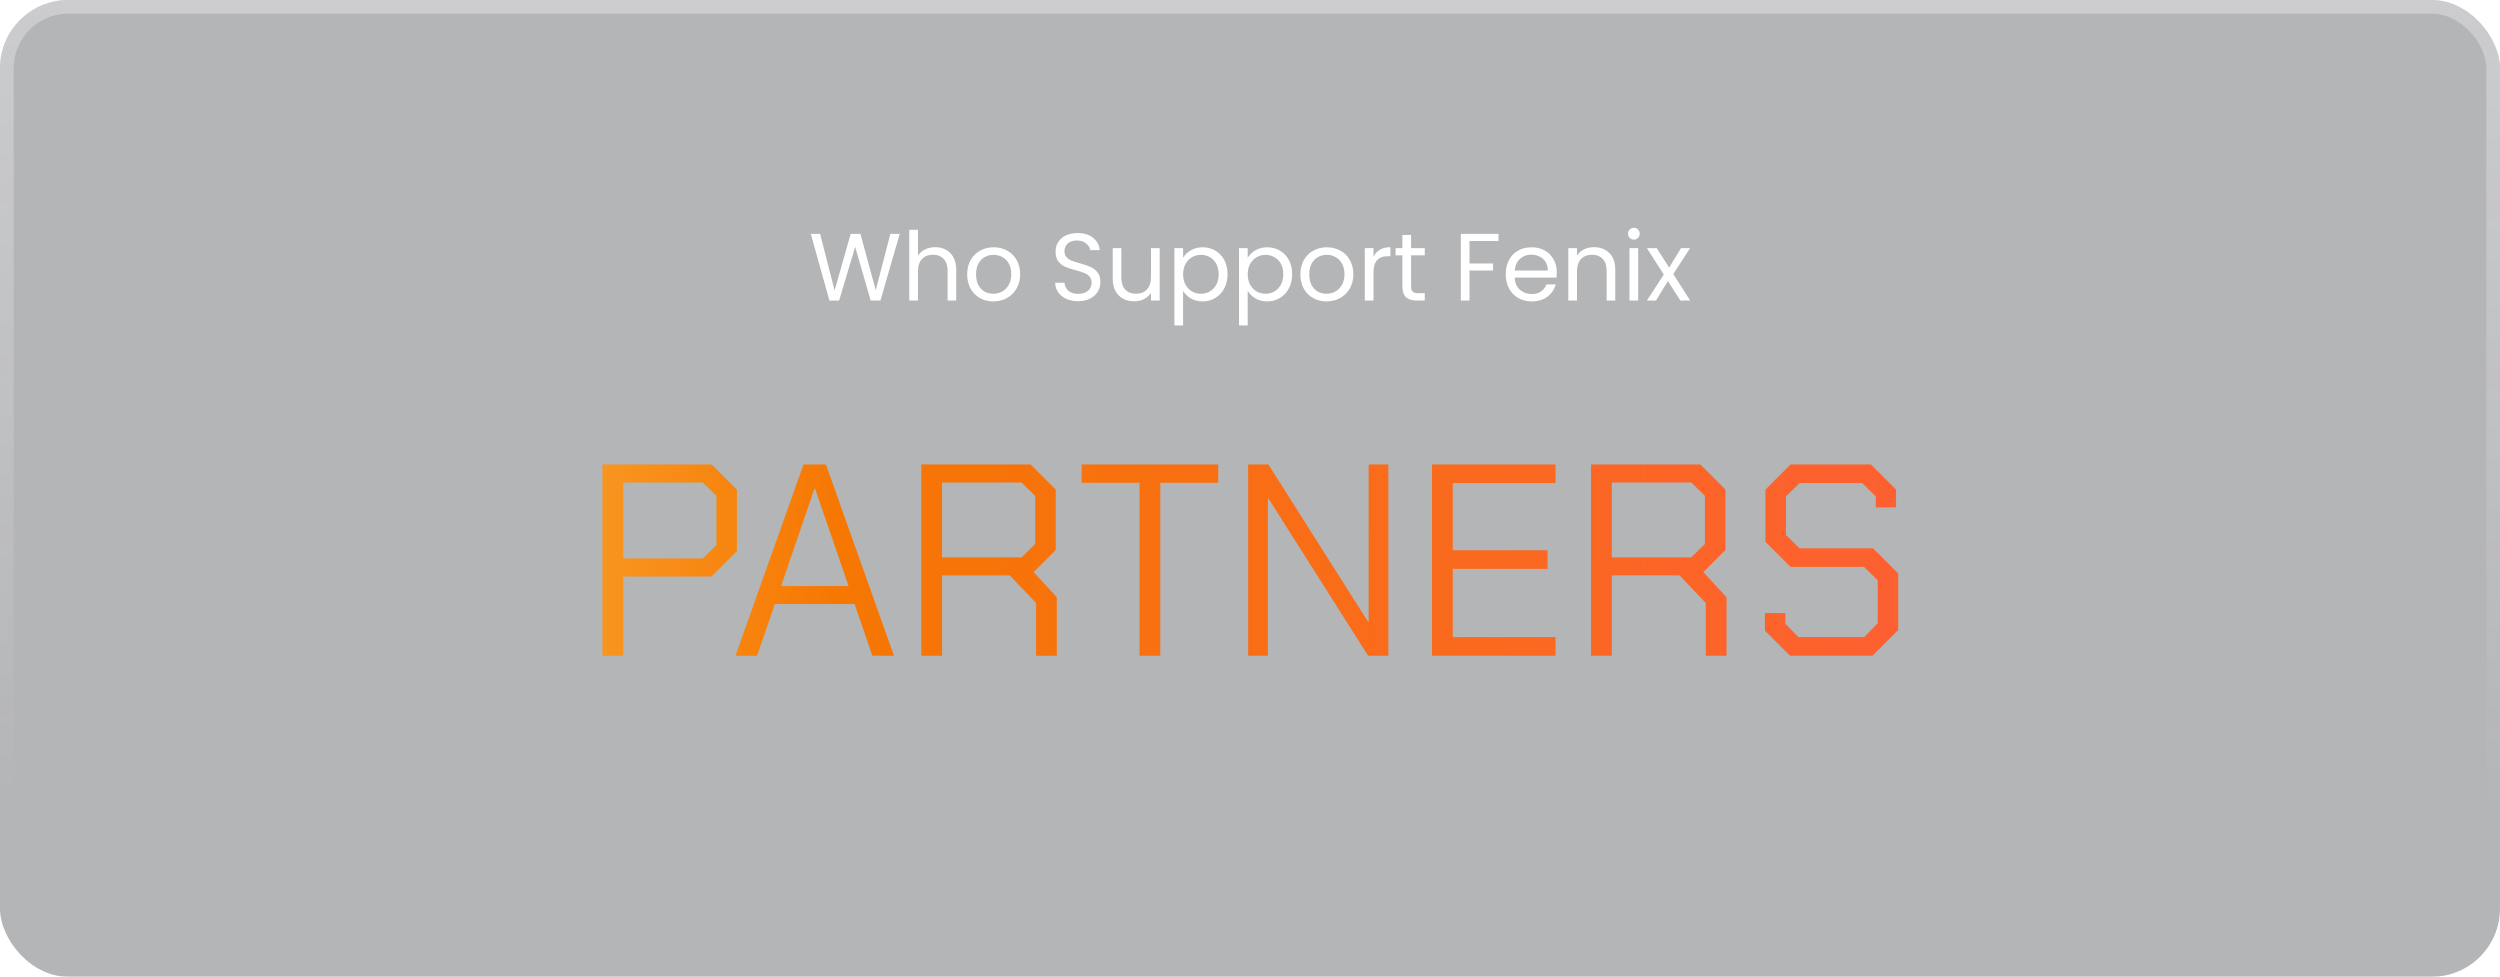 <svg width="366" height="143" viewBox="0 0 366 143" fill="none" xmlns="http://www.w3.org/2000/svg">
<g filter="url(#filter0_b_1164_3036)">
<rect width="366" height="143" rx="10" fill="#292D32" fill-opacity="0.35"/>
<rect x="1" y="1" width="364" height="141" rx="9" stroke="url(#paint0_linear_1164_3036)" stroke-width="2"/>
<path d="M131.722 34.242L128.894 44H127.466L125.198 36.146L122.846 44L121.432 44.014L118.702 34.242H120.06L122.188 42.516L124.54 34.242H125.968L128.208 42.488L130.35 34.242H131.722ZM136.924 36.188C137.503 36.188 138.025 36.314 138.492 36.566C138.959 36.809 139.323 37.177 139.584 37.672C139.855 38.167 139.99 38.769 139.99 39.478V44H138.73V39.66C138.73 38.895 138.539 38.311 138.156 37.91C137.773 37.499 137.251 37.294 136.588 37.294C135.916 37.294 135.379 37.504 134.978 37.924C134.586 38.344 134.39 38.955 134.39 39.758V44H133.116V33.64H134.39V37.42C134.642 37.028 134.987 36.725 135.426 36.51C135.874 36.295 136.373 36.188 136.924 36.188ZM145.417 44.126C144.698 44.126 144.045 43.963 143.457 43.636C142.878 43.309 142.421 42.847 142.085 42.25C141.758 41.643 141.595 40.943 141.595 40.15C141.595 39.366 141.763 38.675 142.099 38.078C142.444 37.471 142.911 37.009 143.499 36.692C144.087 36.365 144.745 36.202 145.473 36.202C146.201 36.202 146.859 36.365 147.447 36.692C148.035 37.009 148.497 37.467 148.833 38.064C149.178 38.661 149.351 39.357 149.351 40.15C149.351 40.943 149.174 41.643 148.819 42.25C148.474 42.847 148.002 43.309 147.405 43.636C146.808 43.963 146.145 44.126 145.417 44.126ZM145.417 43.006C145.874 43.006 146.304 42.899 146.705 42.684C147.106 42.469 147.428 42.147 147.671 41.718C147.923 41.289 148.049 40.766 148.049 40.15C148.049 39.534 147.928 39.011 147.685 38.582C147.442 38.153 147.125 37.835 146.733 37.63C146.341 37.415 145.916 37.308 145.459 37.308C144.992 37.308 144.563 37.415 144.171 37.63C143.788 37.835 143.48 38.153 143.247 38.582C143.014 39.011 142.897 39.534 142.897 40.15C142.897 40.775 143.009 41.303 143.233 41.732C143.466 42.161 143.774 42.483 144.157 42.698C144.54 42.903 144.96 43.006 145.417 43.006ZM157.853 44.098C157.209 44.098 156.63 43.986 156.117 43.762C155.613 43.529 155.216 43.211 154.927 42.81C154.637 42.399 154.488 41.928 154.479 41.396H155.837C155.883 41.853 156.07 42.241 156.397 42.558C156.733 42.866 157.218 43.02 157.853 43.02C158.459 43.02 158.935 42.871 159.281 42.572C159.635 42.264 159.813 41.872 159.813 41.396C159.813 41.023 159.71 40.719 159.505 40.486C159.299 40.253 159.043 40.075 158.735 39.954C158.427 39.833 158.011 39.702 157.489 39.562C156.845 39.394 156.327 39.226 155.935 39.058C155.552 38.89 155.221 38.629 154.941 38.274C154.67 37.91 154.535 37.425 154.535 36.818C154.535 36.286 154.67 35.815 154.941 35.404C155.211 34.993 155.589 34.676 156.075 34.452C156.569 34.228 157.134 34.116 157.769 34.116C158.683 34.116 159.43 34.345 160.009 34.802C160.597 35.259 160.928 35.866 161.003 36.622H159.603C159.556 36.249 159.36 35.922 159.015 35.642C158.669 35.353 158.212 35.208 157.643 35.208C157.111 35.208 156.677 35.348 156.341 35.628C156.005 35.899 155.837 36.281 155.837 36.776C155.837 37.131 155.935 37.42 156.131 37.644C156.336 37.868 156.583 38.041 156.873 38.162C157.171 38.274 157.587 38.405 158.119 38.554C158.763 38.731 159.281 38.909 159.673 39.086C160.065 39.254 160.401 39.52 160.681 39.884C160.961 40.239 161.101 40.724 161.101 41.34C161.101 41.816 160.975 42.264 160.723 42.684C160.471 43.104 160.097 43.445 159.603 43.706C159.108 43.967 158.525 44.098 157.853 44.098ZM169.779 36.328V44H168.505V42.866C168.263 43.258 167.922 43.566 167.483 43.79C167.054 44.005 166.578 44.112 166.055 44.112C165.458 44.112 164.921 43.991 164.445 43.748C163.969 43.496 163.591 43.123 163.311 42.628C163.041 42.133 162.905 41.531 162.905 40.822V36.328H164.165V40.654C164.165 41.41 164.357 41.993 164.739 42.404C165.122 42.805 165.645 43.006 166.307 43.006C166.989 43.006 167.525 42.796 167.917 42.376C168.309 41.956 168.505 41.345 168.505 40.542V36.328H169.779ZM173.205 37.742C173.457 37.303 173.83 36.939 174.325 36.65C174.829 36.351 175.412 36.202 176.075 36.202C176.756 36.202 177.372 36.365 177.923 36.692C178.483 37.019 178.921 37.481 179.239 38.078C179.556 38.666 179.715 39.352 179.715 40.136C179.715 40.911 179.556 41.601 179.239 42.208C178.921 42.815 178.483 43.286 177.923 43.622C177.372 43.958 176.756 44.126 176.075 44.126C175.421 44.126 174.843 43.981 174.339 43.692C173.844 43.393 173.466 43.025 173.205 42.586V47.64H171.931V36.328H173.205V37.742ZM178.413 40.136C178.413 39.557 178.296 39.053 178.063 38.624C177.829 38.195 177.512 37.868 177.111 37.644C176.719 37.42 176.285 37.308 175.809 37.308C175.342 37.308 174.908 37.425 174.507 37.658C174.115 37.882 173.797 38.213 173.555 38.652C173.321 39.081 173.205 39.581 173.205 40.15C173.205 40.729 173.321 41.237 173.555 41.676C173.797 42.105 174.115 42.437 174.507 42.67C174.908 42.894 175.342 43.006 175.809 43.006C176.285 43.006 176.719 42.894 177.111 42.67C177.512 42.437 177.829 42.105 178.063 41.676C178.296 41.237 178.413 40.724 178.413 40.136ZM182.665 37.742C182.917 37.303 183.291 36.939 183.785 36.65C184.289 36.351 184.873 36.202 185.535 36.202C186.217 36.202 186.833 36.365 187.383 36.692C187.943 37.019 188.382 37.481 188.699 38.078C189.017 38.666 189.175 39.352 189.175 40.136C189.175 40.911 189.017 41.601 188.699 42.208C188.382 42.815 187.943 43.286 187.383 43.622C186.833 43.958 186.217 44.126 185.535 44.126C184.882 44.126 184.303 43.981 183.799 43.692C183.305 43.393 182.927 43.025 182.665 42.586V47.64H181.391V36.328H182.665V37.742ZM187.873 40.136C187.873 39.557 187.757 39.053 187.523 38.624C187.29 38.195 186.973 37.868 186.571 37.644C186.179 37.42 185.745 37.308 185.269 37.308C184.803 37.308 184.369 37.425 183.967 37.658C183.575 37.882 183.258 38.213 183.015 38.652C182.782 39.081 182.665 39.581 182.665 40.15C182.665 40.729 182.782 41.237 183.015 41.676C183.258 42.105 183.575 42.437 183.967 42.67C184.369 42.894 184.803 43.006 185.269 43.006C185.745 43.006 186.179 42.894 186.571 42.67C186.973 42.437 187.29 42.105 187.523 41.676C187.757 41.237 187.873 40.724 187.873 40.136ZM194.198 44.126C193.48 44.126 192.826 43.963 192.238 43.636C191.66 43.309 191.202 42.847 190.866 42.25C190.54 41.643 190.376 40.943 190.376 40.15C190.376 39.366 190.544 38.675 190.88 38.078C191.226 37.471 191.692 37.009 192.28 36.692C192.868 36.365 193.526 36.202 194.254 36.202C194.982 36.202 195.64 36.365 196.228 36.692C196.816 37.009 197.278 37.467 197.614 38.064C197.96 38.661 198.132 39.357 198.132 40.15C198.132 40.943 197.955 41.643 197.6 42.25C197.255 42.847 196.784 43.309 196.186 43.636C195.589 43.963 194.926 44.126 194.198 44.126ZM194.198 43.006C194.656 43.006 195.085 42.899 195.486 42.684C195.888 42.469 196.21 42.147 196.452 41.718C196.704 41.289 196.83 40.766 196.83 40.15C196.83 39.534 196.709 39.011 196.466 38.582C196.224 38.153 195.906 37.835 195.514 37.63C195.122 37.415 194.698 37.308 194.24 37.308C193.774 37.308 193.344 37.415 192.952 37.63C192.57 37.835 192.262 38.153 192.028 38.582C191.795 39.011 191.678 39.534 191.678 40.15C191.678 40.775 191.79 41.303 192.014 41.732C192.248 42.161 192.556 42.483 192.938 42.698C193.321 42.903 193.741 43.006 194.198 43.006ZM201.081 37.574C201.305 37.135 201.623 36.795 202.033 36.552C202.453 36.309 202.962 36.188 203.559 36.188V37.504H203.223C201.795 37.504 201.081 38.279 201.081 39.828V44H199.807V36.328H201.081V37.574ZM206.584 37.378V41.9C206.584 42.273 206.663 42.539 206.822 42.698C206.981 42.847 207.256 42.922 207.648 42.922H208.586V44H207.438C206.729 44 206.197 43.837 205.842 43.51C205.487 43.183 205.31 42.647 205.31 41.9V37.378H204.316V36.328H205.31V34.396H206.584V36.328H208.586V37.378H206.584ZM219.378 34.242V35.278H215.136V38.568H218.58V39.604H215.136V44H213.862V34.242H219.378ZM227.917 39.87C227.917 40.113 227.903 40.369 227.875 40.64H221.743C221.79 41.396 222.046 41.989 222.513 42.418C222.989 42.838 223.563 43.048 224.235 43.048C224.786 43.048 225.243 42.922 225.607 42.67C225.98 42.409 226.242 42.063 226.391 41.634H227.763C227.558 42.371 227.147 42.973 226.531 43.44C225.915 43.897 225.15 44.126 224.235 44.126C223.507 44.126 222.854 43.963 222.275 43.636C221.706 43.309 221.258 42.847 220.931 42.25C220.604 41.643 220.441 40.943 220.441 40.15C220.441 39.357 220.6 38.661 220.917 38.064C221.234 37.467 221.678 37.009 222.247 36.692C222.826 36.365 223.488 36.202 224.235 36.202C224.963 36.202 225.607 36.361 226.167 36.678C226.727 36.995 227.156 37.434 227.455 37.994C227.763 38.545 227.917 39.17 227.917 39.87ZM226.601 39.604C226.601 39.119 226.494 38.703 226.279 38.358C226.064 38.003 225.77 37.737 225.397 37.56C225.033 37.373 224.627 37.28 224.179 37.28C223.535 37.28 222.984 37.485 222.527 37.896C222.079 38.307 221.822 38.876 221.757 39.604H226.601ZM233.337 36.188C234.27 36.188 235.026 36.473 235.605 37.042C236.183 37.602 236.473 38.414 236.473 39.478V44H235.213V39.66C235.213 38.895 235.021 38.311 234.639 37.91C234.256 37.499 233.733 37.294 233.071 37.294C232.399 37.294 231.862 37.504 231.461 37.924C231.069 38.344 230.873 38.955 230.873 39.758V44H229.599V36.328H230.873V37.42C231.125 37.028 231.465 36.725 231.895 36.51C232.333 36.295 232.814 36.188 233.337 36.188ZM239.212 35.082C238.969 35.082 238.764 34.998 238.596 34.83C238.428 34.662 238.344 34.457 238.344 34.214C238.344 33.971 238.428 33.766 238.596 33.598C238.764 33.43 238.969 33.346 239.212 33.346C239.445 33.346 239.641 33.43 239.8 33.598C239.968 33.766 240.052 33.971 240.052 34.214C240.052 34.457 239.968 34.662 239.8 34.83C239.641 34.998 239.445 35.082 239.212 35.082ZM239.828 36.328V44H238.554V36.328H239.828ZM246.003 44L244.183 41.144L242.433 44H241.103L243.581 40.192L241.103 36.328H242.545L244.365 39.17L246.101 36.328H247.431L244.967 40.122L247.445 44H246.003Z" fill="white"/>
<path d="M88.2 68H104.2L107.88 71.68V80.68L104.16 84.4H91.24V96H88.2V68ZM102.88 81.76L104.88 79.8V72.6L102.88 70.64H91.24V81.76H102.88ZM117.635 68H120.915L130.875 96H127.715L125.115 88.44H113.435L110.835 96H107.675L117.635 68ZM124.235 85.8L119.315 71.52H119.235L114.355 85.8H124.235ZM154.72 87.44V96H151.68V88.28L147.84 84.24H137.92V96H134.88V68H150.88L154.56 71.68V80.52L151.32 83.76L154.72 87.44ZM137.92 81.6H149.56L151.56 79.64V72.6L149.56 70.64H137.92V81.6ZM166.828 70.68H158.348V68H178.348V70.68H169.868V96H166.828V70.68ZM182.731 68H185.691L200.291 91.04H200.371V68H203.251V96H200.291L185.691 72.96H185.611V96H182.731V68ZM209.645 68H227.725V70.72H212.685V80.56H226.565V83.28H212.685V93.28H227.725V96H209.645V68ZM252.767 87.44V96H249.727V88.28L245.887 84.24H235.967V96H232.927V68H248.927L252.607 71.68V80.52L249.367 83.76L252.767 87.44ZM235.967 81.6H247.607L249.607 79.64V72.6L247.607 70.64H235.967V81.6ZM258.381 92.32V89.76H261.381V91.32L263.301 93.28H272.901L274.901 91.24V84.96L272.901 83H262.141L258.461 79.32V71.68L262.141 68H273.901L277.581 71.68V74.28H274.621V72.68L272.621 70.72H263.461L261.461 72.68V78.32L263.461 80.28H274.221L277.901 83.96V92.24L274.141 96H262.061L258.381 92.32Z" fill="url(#paint1_linear_1164_3036)"/>
</g>
<defs>
<filter id="filter0_b_1164_3036" x="-76.7" y="-76.7" width="519.4" height="296.4" filterUnits="userSpaceOnUse" color-interpolation-filters="sRGB">
<feFlood flood-opacity="0" result="BackgroundImageFix"/>
<feGaussianBlur in="BackgroundImageFix" stdDeviation="38.35"/>
<feComposite in2="SourceAlpha" operator="in" result="effect1_backgroundBlur_1164_3036"/>
<feBlend mode="normal" in="SourceGraphic" in2="effect1_backgroundBlur_1164_3036" result="shape"/>
</filter>
<linearGradient id="paint0_linear_1164_3036" x1="215.783" y1="-254.82" x2="213.647" y2="118.272" gradientUnits="userSpaceOnUse">
<stop stop-color="white"/>
<stop offset="1" stop-color="white" stop-opacity="0"/>
</linearGradient>
<linearGradient id="paint1_linear_1164_3036" x1="291.709" y1="73.467" x2="-14.979" y2="75.005" gradientUnits="userSpaceOnUse">
<stop stop-color="#FE5E35"/>
<stop offset="0.55" stop-color="#F67702"/>
<stop offset="1" stop-color="#FFEF76"/>
</linearGradient>
</defs>
</svg>
